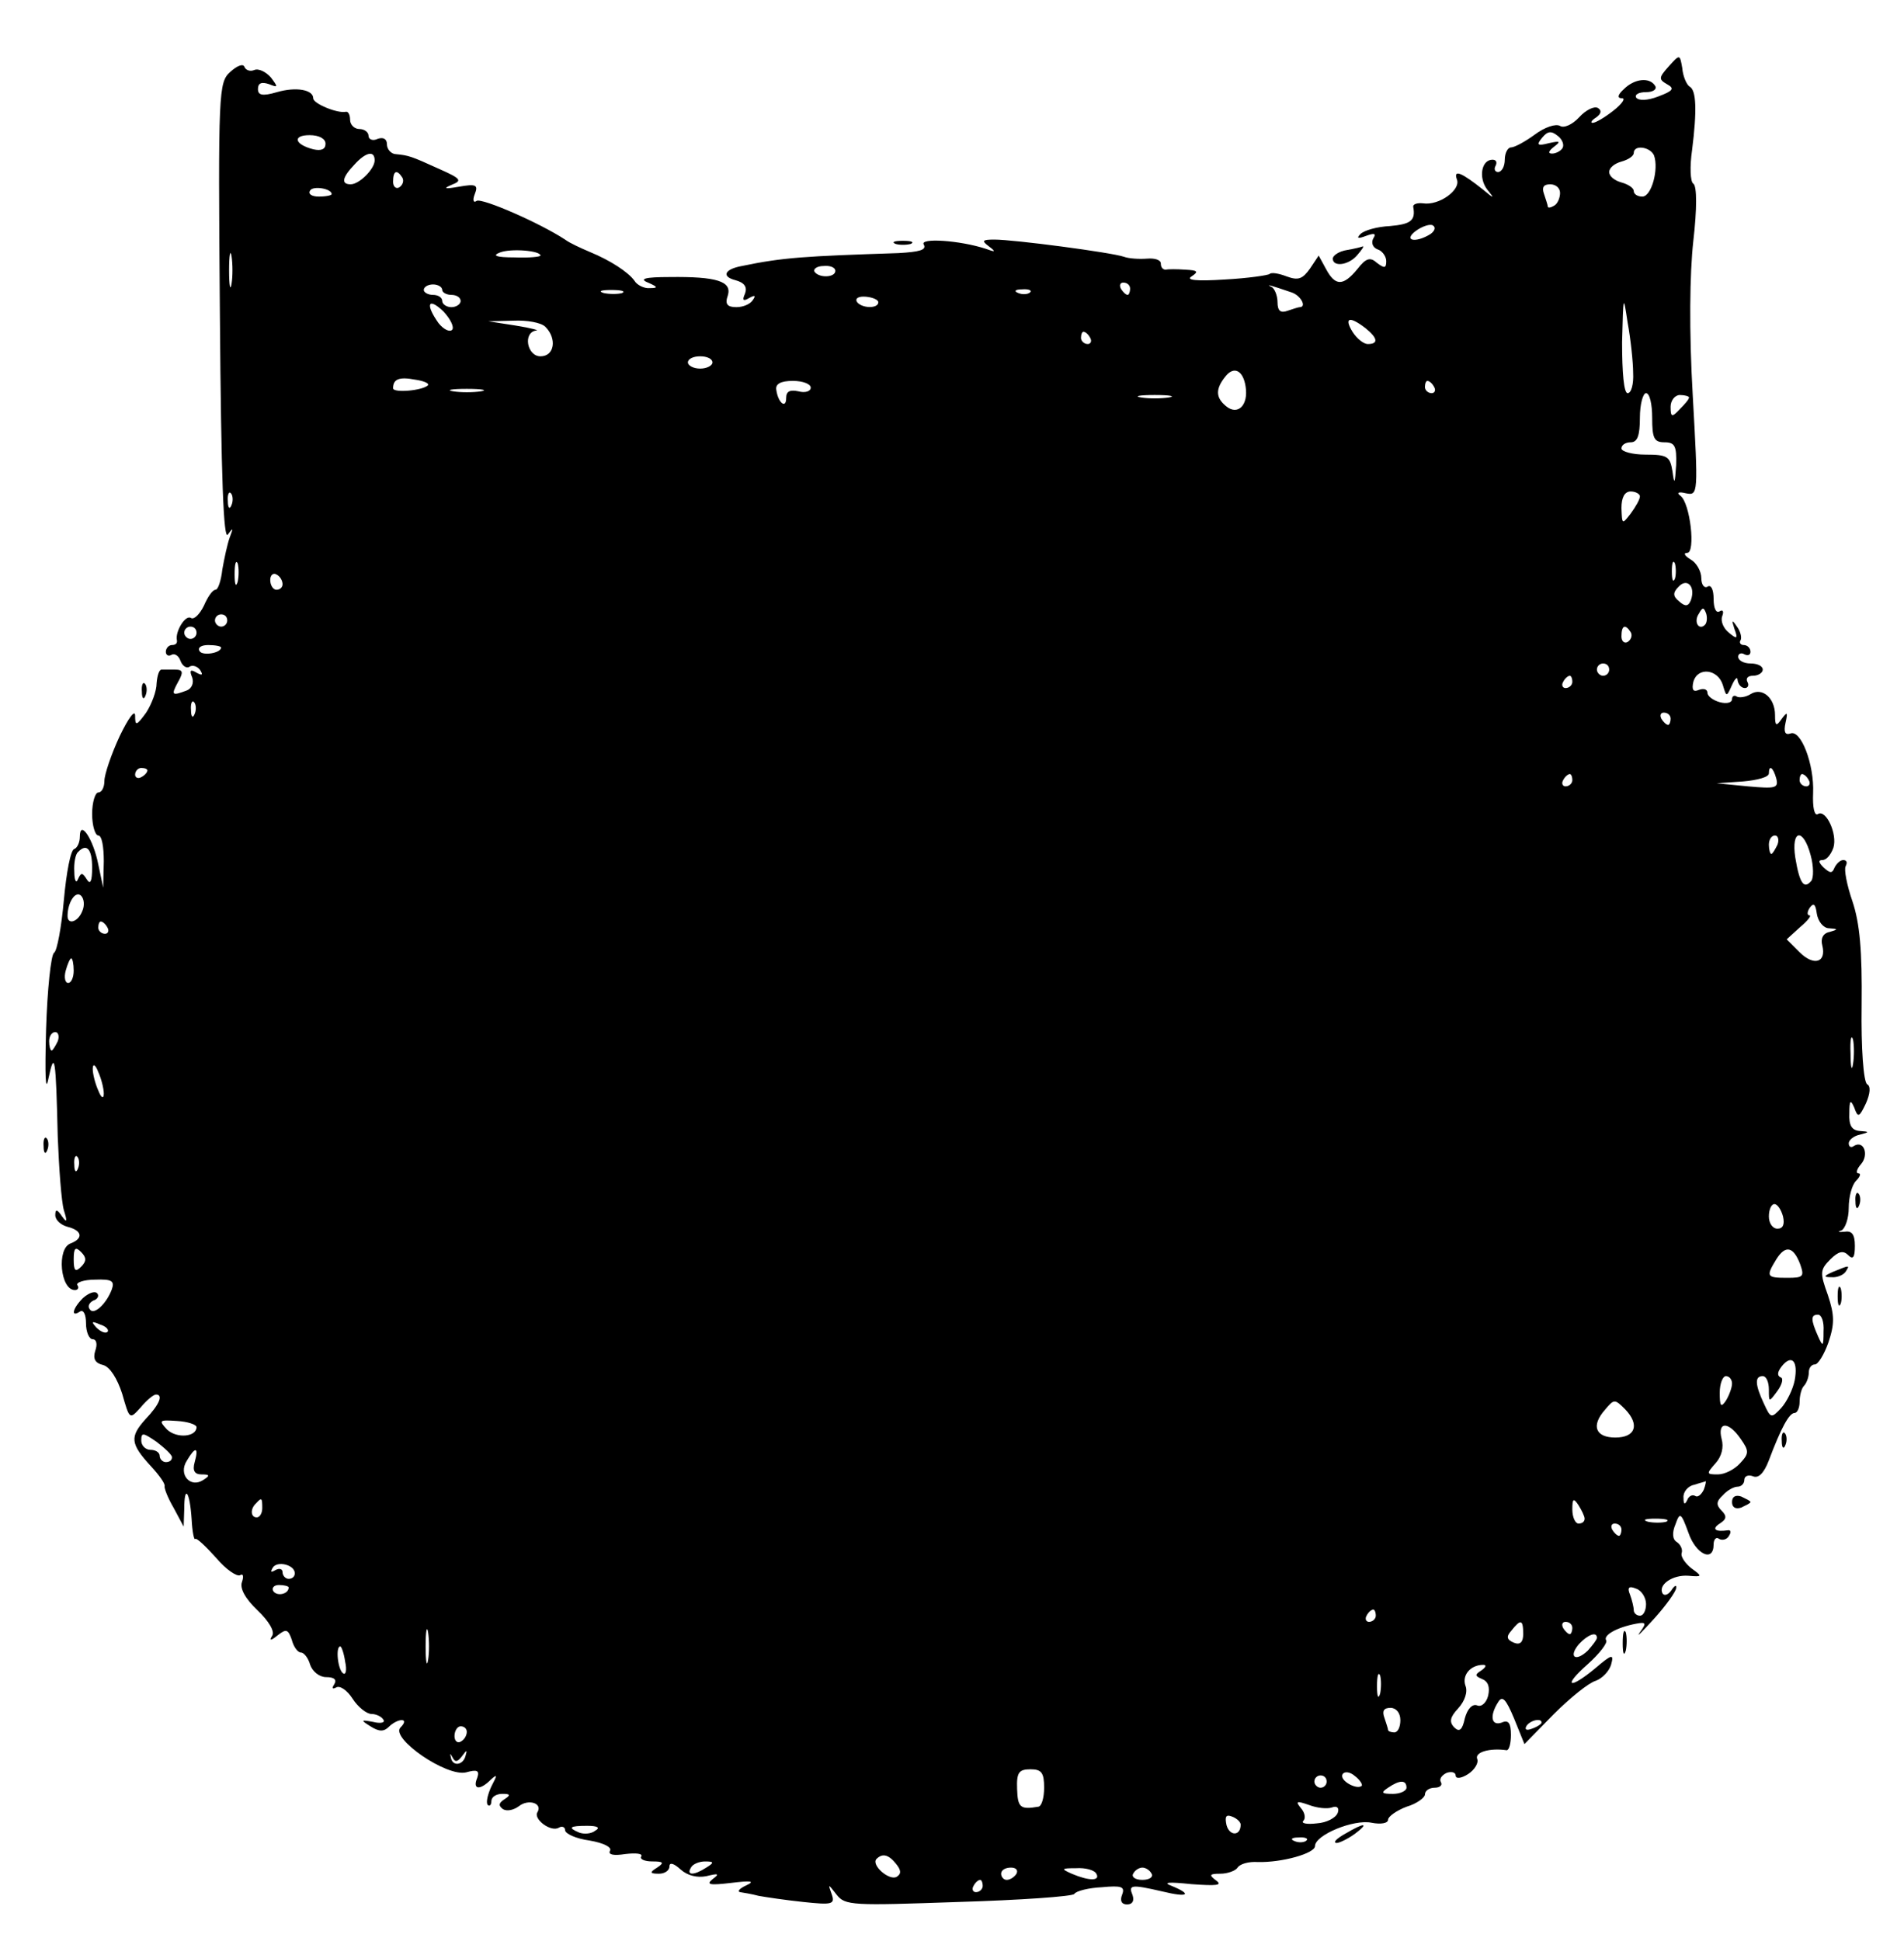<?xml version="1.0" standalone="no"?>
<!DOCTYPE svg PUBLIC "-//W3C//DTD SVG 20010904//EN"
 "http://www.w3.org/TR/2001/REC-SVG-20010904/DTD/svg10.dtd">
<svg version="1.0" xmlns="http://www.w3.org/2000/svg"
 width="310pt" height="316pt" viewBox="0 0 310 316"
 preserveAspectRatio="xMidYMid meet">

<g transform="translate(0,316) scale(0.1,-0.1)"
fill="#000000" stroke="none">
<path d="M2717 3052 c-16 -18 -17 -21 -3 -29 13 -7 10 -11 -14 -20 -18 -7 -32
-7 -36 -2 -3 5 4 9 16 9 12 0 18 5 15 10 -9 15 -34 12 -51 -5 -11 -10 -11 -15
-3 -15 6 0 0 -9 -14 -20 -14 -11 -29 -20 -34 -20 -4 0 -2 4 6 9 8 6 9 11 3 15
-6 4 -20 -3 -31 -15 -11 -12 -25 -18 -31 -14 -7 4 -25 -2 -41 -14 -15 -11 -33
-21 -39 -21 -5 0 -10 -9 -10 -20 0 -11 -5 -20 -11 -20 -5 0 -7 5 -4 10 3 6 1
10 -5 10 -18 0 -23 -29 -9 -48 13 -16 12 -16 -6 -1 -35 28 -49 34 -43 17 7
-17 -29 -43 -55 -39 -9 1 -17 -1 -16 -6 4 -22 -4 -28 -38 -31 -21 -1 -42 -7
-48 -13 -7 -7 -4 -8 9 -3 14 5 17 4 12 -4 -4 -7 -1 -15 7 -18 7 -2 14 -11 14
-19 0 -12 -3 -12 -15 -3 -11 10 -18 8 -32 -10 -23 -28 -36 -28 -51 0 l-12 22
-14 -21 c-12 -17 -19 -20 -38 -13 -13 5 -25 7 -28 4 -2 -2 -35 -7 -73 -9 -46
-3 -64 -1 -54 5 12 8 10 10 -10 11 -14 1 -28 1 -32 0 -5 0 -8 4 -8 10 0 6 -10
9 -22 8 -13 -1 -30 0 -38 3 -20 7 -179 28 -211 28 -20 0 -21 -2 -9 -11 12 -9
11 -10 -5 -4 -43 14 -108 18 -101 7 5 -9 -7 -12 -41 -14 -152 -5 -188 -7 -255
-21 -28 -5 -34 -17 -11 -23 15 -4 20 -11 16 -22 -5 -11 -3 -13 7 -7 9 5 11 4
6 -3 -4 -7 -16 -12 -27 -12 -15 0 -19 5 -14 19 7 23 -18 31 -95 30 -40 0 -50
-3 -35 -9 16 -7 17 -9 3 -9 -9 -1 -21 5 -25 12 -10 14 -39 33 -73 47 -14 6
-32 14 -40 20 -41 27 -135 68 -144 63 -5 -4 -7 1 -3 11 6 15 2 17 -26 12 -23
-4 -26 -3 -12 3 18 7 16 10 -20 26 -46 21 -50 22 -70 24 -8 0 -15 8 -15 16 0
9 -6 12 -15 9 -8 -4 -15 -1 -15 5 0 6 -7 11 -15 11 -8 0 -15 7 -15 15 0 8 -3
14 -7 13 -13 -3 -53 13 -53 22 0 14 -28 19 -59 10 -24 -7 -31 -5 -31 5 0 10 6
12 18 8 15 -6 15 -5 3 11 -8 9 -20 15 -27 12 -7 -3 -14 0 -16 5 -2 6 -12 2
-23 -8 -19 -17 -20 -30 -17 -393 2 -269 6 -371 13 -360 9 12 9 11 3 -5 -4 -11
-9 -35 -12 -52 -2 -18 -7 -33 -11 -33 -5 0 -13 -12 -19 -26 -7 -14 -16 -23
-21 -20 -9 6 -26 -22 -23 -36 1 -5 -2 -8 -8 -8 -5 0 -10 -5 -10 -11 0 -5 4 -8
9 -5 5 3 12 -1 15 -10 3 -8 10 -13 15 -9 5 3 13 0 17 -6 5 -8 3 -9 -6 -4 -10
6 -12 4 -7 -8 3 -9 -1 -18 -9 -21 -24 -9 -26 -8 -14 14 9 16 8 20 -5 20 -8 0
-18 0 -22 0 -4 0 -7 -10 -8 -22 0 -13 -8 -34 -17 -48 -16 -22 -18 -22 -18 -5
0 11 -11 -4 -25 -33 -14 -30 -25 -63 -25 -73 0 -10 -4 -19 -10 -19 -5 0 -10
-16 -10 -35 0 -19 5 -35 10 -35 6 0 9 -19 9 -42 l-1 -43 -8 38 c-8 41 -30 74
-30 45 0 -9 -4 -18 -9 -20 -6 -1 -13 -39 -17 -83 -4 -44 -11 -83 -16 -86 -5
-3 -11 -60 -13 -125 -2 -76 -1 -105 4 -79 10 47 12 33 15 -95 2 -52 6 -106 10
-120 6 -19 5 -21 -3 -10 -8 12 -11 12 -11 2 0 -8 9 -16 20 -19 24 -6 26 -19 5
-27 -23 -8 -17 -76 7 -76 5 0 7 4 4 8 -3 4 10 9 29 9 27 1 32 -2 27 -16 -9
-24 -30 -43 -36 -32 -4 5 0 11 6 14 7 2 10 8 6 12 -4 4 -14 0 -23 -8 -17 -17
-20 -32 -5 -22 6 4 10 -5 10 -19 0 -14 5 -26 11 -26 6 0 8 -8 4 -19 -4 -13 0
-20 13 -23 11 -3 23 -22 31 -47 12 -42 12 -42 30 -22 10 12 21 21 25 21 12 0
6 -16 -17 -40 -26 -29 -25 -40 9 -77 13 -14 23 -28 22 -32 -1 -3 5 -19 15 -36
l16 -30 1 29 c0 40 9 29 12 -17 1 -20 4 -35 6 -32 2 2 17 -12 34 -31 16 -19
34 -31 39 -28 5 3 6 -2 3 -11 -4 -10 5 -27 25 -46 19 -18 29 -35 24 -42 -5 -8
-2 -8 9 1 14 11 17 10 23 -7 3 -12 10 -21 15 -21 5 0 12 -9 15 -20 4 -11 15
-20 26 -20 13 0 18 -4 13 -12 -4 -6 -3 -8 3 -5 6 4 18 -4 27 -18 9 -14 23 -25
31 -25 7 0 16 -4 19 -9 4 -5 -4 -7 -16 -4 -21 4 -21 3 -5 -7 14 -9 22 -9 30
-1 6 6 15 11 21 11 6 0 5 -5 -2 -12 -17 -17 75 -81 107 -73 18 5 22 3 18 -9
-8 -19 4 -21 22 -3 11 10 11 8 1 -11 -6 -13 -9 -26 -6 -30 3 -3 6 0 6 6 0 7 8
12 18 12 13 0 14 -2 3 -9 -9 -6 -10 -10 -2 -16 7 -4 18 -1 26 5 15 12 39 5 30
-10 -7 -11 22 -33 35 -25 5 3 10 1 10 -4 0 -6 18 -14 40 -17 23 -4 37 -11 33
-17 -3 -6 6 -8 25 -5 17 2 29 1 26 -4 -3 -4 5 -8 18 -8 18 0 20 -2 8 -10 -13
-8 -12 -10 3 -10 9 0 17 5 17 12 0 7 7 5 18 -5 11 -10 27 -14 42 -11 20 5 22
4 10 -5 -11 -9 -4 -10 30 -6 33 4 40 3 25 -4 -11 -5 -15 -10 -10 -11 6 -1 19
-3 30 -6 11 -2 44 -7 73 -10 47 -5 52 -4 46 13 -6 17 -6 17 8 -1 14 -18 26
-18 198 -12 101 3 186 9 189 13 3 5 24 10 45 11 32 3 38 1 33 -12 -4 -10 -1
-16 8 -16 9 0 12 6 9 15 -7 17 -3 18 49 6 41 -10 49 -5 15 9 -16 6 -6 7 32 3
41 -3 51 -2 40 6 -12 9 -11 11 7 11 12 0 25 5 28 10 4 6 18 10 33 9 39 -1 93
14 93 26 0 18 63 44 92 38 15 -3 27 -1 27 5 0 5 14 15 30 21 17 5 30 15 30 20
0 6 7 11 16 11 8 0 13 4 10 9 -3 5 1 11 9 15 8 3 15 1 15 -4 0 -6 9 -5 20 2
11 7 18 19 15 25 -4 11 21 18 48 14 4 0 7 11 7 25 0 19 -4 25 -15 20 -17 -6
-20 11 -6 33 7 12 13 5 26 -26 l17 -42 48 49 c26 26 57 51 68 54 11 4 22 16
25 26 5 18 2 18 -25 -5 -43 -36 -55 -31 -13 6 19 17 33 35 30 39 -5 8 17 21
49 27 16 3 17 1 6 -14 -7 -10 3 0 23 22 20 22 36 45 36 50 1 6 -3 4 -8 -4 -5
-7 -11 -9 -14 -5 -8 14 16 31 42 29 23 -2 23 -1 5 12 -10 8 -18 19 -16 25 2 6
-2 14 -8 18 -7 4 -8 15 -2 29 7 20 9 19 21 -14 12 -35 41 -49 41 -19 0 8 4 13
9 9 5 -3 13 -1 16 5 4 6 3 10 -2 9 -20 -3 -27 2 -13 11 11 7 12 12 3 21 -9 9
-9 15 2 25 7 8 18 14 24 14 6 0 11 5 11 11 0 6 6 9 14 6 9 -4 18 5 26 26 20
53 33 77 42 77 4 0 8 8 8 18 0 10 3 22 7 26 4 4 8 14 8 22 0 7 4 13 10 13 5 0
15 16 22 36 10 30 10 44 -1 77 -13 36 -13 41 4 58 13 13 21 15 29 7 8 -8 11
-4 11 15 0 19 -5 25 -17 23 -10 -1 -12 0 -5 2 6 3 12 19 12 37 0 17 5 37 12
44 7 7 8 12 4 12 -5 0 -3 7 4 15 13 15 5 39 -11 30 -5 -4 -9 -2 -9 4 0 5 8 12
18 14 16 4 16 5 0 6 -13 1 -18 9 -17 29 0 21 2 23 8 9 6 -17 8 -16 19 7 7 16
8 28 2 31 -6 4 -10 59 -9 128 1 90 -3 134 -15 170 -9 26 -14 52 -11 57 3 6 2
10 -4 10 -5 0 -11 -6 -14 -12 -4 -10 -7 -10 -18 0 -8 8 -9 12 -2 12 7 0 14 9
18 20 7 22 -12 63 -25 55 -6 -4 -9 11 -8 34 2 47 -20 104 -37 97 -9 -3 -11 3
-8 17 4 18 3 19 -6 7 -9 -13 -11 -12 -11 6 0 28 -21 46 -40 34 -8 -5 -18 -6
-22 -4 -4 3 -8 1 -8 -4 0 -6 -9 -8 -20 -5 -11 3 -20 10 -20 15 0 6 -6 8 -14 5
-9 -4 -12 0 -9 13 7 25 40 21 48 -5 6 -20 6 -20 15 0 5 11 9 14 9 8 1 -7 6
-13 12 -13 5 0 7 5 4 10 -3 6 1 10 9 10 9 0 16 5 16 10 0 6 -9 10 -20 10 -11
0 -20 5 -20 11 0 5 5 7 10 4 6 -3 10 -1 10 4 0 6 -5 11 -11 11 -5 0 -8 4 -5 8
2 4 0 14 -6 22 -8 12 -9 11 -4 -4 6 -16 4 -17 -9 -6 -9 7 -14 19 -11 27 3 8 1
11 -4 8 -6 -4 -10 5 -10 20 0 15 -4 24 -10 20 -5 -3 -10 3 -10 14 0 11 -8 25
-17 30 -10 6 -13 11 -6 11 14 0 5 81 -11 93 -7 5 -3 7 9 4 20 -4 20 -1 11 160
-6 104 -5 197 1 251 6 52 6 89 0 93 -5 3 -6 28 -2 55 8 64 7 97 -4 103 -5 3
-11 17 -12 30 -4 23 -4 23 -22 3z m-173 -133 c-3 -5 -11 -9 -17 -9 -7 0 -6 4
3 11 12 9 10 10 -8 6 -19 -5 -21 -3 -11 9 9 11 15 11 25 3 8 -6 11 -15 8 -20z
m-2014 7 c0 -9 -7 -12 -20 -9 -31 8 -34 23 -6 23 16 0 26 -6 26 -14z m2163
-19 c8 -22 -4 -67 -19 -67 -8 0 -14 4 -14 9 0 5 -9 11 -20 14 -11 3 -20 10
-20 17 0 7 9 14 20 17 11 3 20 9 20 14 0 14 27 10 33 -4z m-2083 -8 c0 -14
-25 -39 -39 -39 -16 0 -14 11 6 32 18 20 33 24 33 7z m45 -28 c3 -5 1 -12 -5
-16 -5 -3 -10 1 -10 9 0 18 6 21 15 7z m-115 -27 c0 -2 -9 -4 -21 -4 -11 0
-18 4 -14 10 5 8 35 3 35 -6z m2000 2 c0 -8 -4 -18 -10 -21 -5 -3 -10 -4 -10
-1 0 2 -3 11 -6 20 -4 11 -1 16 10 16 9 0 16 -6 16 -14z m-211 -67 c-24 -15
-45 -11 -24 5 11 8 24 12 28 9 5 -3 3 -9 -4 -14z m-1952 -81 c-2 -13 -4 -3 -4
22 0 25 2 35 4 23 2 -13 2 -33 0 -45z m503 46 c0 -2 -19 -4 -42 -3 -31 0 -37
3 -24 8 18 7 66 3 66 -5z m480 -25 c0 -11 -27 -12 -34 -1 -2 4 4 9 15 9 10 1
19 -2 19 -8z m-640 -31 c0 -4 7 -8 15 -8 8 0 15 -4 15 -10 0 -5 -7 -10 -15
-10 -8 0 -15 5 -15 10 0 6 -7 10 -15 10 -8 0 -15 4 -15 8 0 5 7 9 15 9 8 0 15
-4 15 -9z m1120 2 c0 -5 -2 -10 -4 -10 -3 0 -8 5 -11 10 -3 6 -1 10 4 10 6 0
11 -4 11 -10z m263 -6 c15 -5 25 -24 13 -24 -2 0 -11 -3 -20 -6 -11 -4 -16 0
-16 14 0 11 -5 23 -10 25 -10 5 -2 3 33 -9z m-1090 -1 c-7 -2 -21 -2 -30 0
-10 3 -4 5 12 5 17 0 24 -2 18 -5z m664 1 c-3 -3 -12 -4 -19 -1 -8 3 -5 6 6 6
11 1 17 -2 13 -5z m-247 -16 c0 -11 -28 -10 -35 1 -3 6 4 9 15 8 11 -1 20 -5
20 -9z m1229 -115 c1 -18 -3 -33 -9 -33 -6 0 -9 33 -9 83 2 77 2 79 9 32 5
-27 9 -65 9 -82z m-1923 70 c-4 -4 -14 1 -22 11 -22 31 -17 43 8 19 12 -13 18
-26 14 -30z m152 5 c19 -19 15 -48 -8 -48 -22 0 -29 39 -7 42 6 0 -8 4 -33 8
l-45 7 41 1 c22 1 45 -3 52 -10z m1335 -2 c20 -16 22 -26 4 -26 -7 0 -18 9
-25 20 -14 23 -5 26 21 6z m-448 -16 c3 -5 1 -10 -4 -10 -6 0 -11 5 -11 10 0
6 2 10 4 10 3 0 8 -4 11 -10z m-615 -40 c0 -5 -9 -10 -20 -10 -11 0 -20 5 -20
10 0 6 9 10 20 10 11 0 20 -4 20 -10z m868 -39 c5 -31 -13 -48 -32 -32 -17 14
-17 28 -1 48 14 18 29 10 33 -16z m-1331 2 c-9 -9 -57 -13 -57 -5 0 15 10 19
36 14 14 -2 23 -6 21 -9z m623 -4 c0 -6 -9 -9 -20 -6 -14 3 -20 0 -20 -11 0
-18 -13 -8 -16 13 -2 10 7 15 27 15 16 0 29 -5 29 -11z m1015 1 c3 -5 1 -10
-4 -10 -6 0 -11 5 -11 10 0 6 2 10 4 10 3 0 8 -4 11 -10z m-1552 -7 c-13 -2
-33 -2 -45 0 -13 2 -3 4 22 4 25 0 35 -2 23 -4z m1120 -10 c-13 -2 -33 -2 -45
0 -13 2 -3 4 22 4 25 0 35 -2 23 -4z m787 -33 c0 -33 3 -40 20 -40 17 0 20 -6
19 -37 -2 -31 -3 -33 -6 -10 -4 24 -8 27 -44 27 -21 0 -39 5 -39 10 0 6 7 10
15 10 11 0 15 11 15 40 0 22 5 40 10 40 6 0 10 -18 10 -40z m60 33 c0 -3 -7
-11 -15 -19 -13 -14 -15 -13 -15 4 0 10 7 19 15 19 8 0 15 -2 15 -4z m-2373
-175 c-3 -8 -6 -5 -6 6 -1 11 2 17 5 13 3 -3 4 -12 1 -19z m2293 14 c0 -5 -7
-17 -15 -28 -14 -18 -14 -18 -15 9 0 17 5 27 15 27 8 0 15 -4 15 -8z m-2283
-139 c-3 -10 -5 -4 -5 12 0 17 2 24 5 18 2 -7 2 -21 0 -30z m2340 5 c-3 -7 -5
-2 -5 12 0 14 2 19 5 13 2 -7 2 -19 0 -25z m-2267 -9 c0 -5 -4 -9 -10 -9 -5 0
-10 7 -10 16 0 8 5 12 10 9 6 -3 10 -10 10 -16z m2293 -26 c-4 -10 -9 -11 -19
-2 -10 8 -11 14 -1 24 14 15 28 0 20 -22z m23 -40 c-10 -10 -19 5 -10 18 6 11
8 11 12 0 2 -7 1 -15 -2 -18z m-2406 7 c0 -5 -4 -10 -10 -10 -5 0 -10 5 -10
10 0 6 5 10 10 10 6 0 10 -4 10 -10z m-50 -20 c0 -5 -4 -10 -10 -10 -5 0 -10
5 -10 10 0 6 5 10 10 10 6 0 10 -4 10 -10z m2335 1 c3 -5 1 -12 -5 -16 -5 -3
-10 1 -10 9 0 18 6 21 15 7z m-2295 -25 c0 -9 -30 -14 -35 -6 -4 6 3 10 14 10
12 0 21 -2 21 -4z m2260 -36 c0 -5 -4 -10 -10 -10 -5 0 -10 5 -10 10 0 6 5 10
10 10 6 0 10 -4 10 -10z m-60 -20 c0 -5 -5 -10 -11 -10 -5 0 -7 5 -4 10 3 6 8
10 11 10 2 0 4 -4 4 -10z m-2243 -52 c-3 -8 -6 -5 -6 6 -1 11 2 17 5 13 3 -3
4 -12 1 -19z m2403 -8 c0 -5 -2 -10 -4 -10 -3 0 -8 5 -11 10 -3 6 -1 10 4 10
6 0 11 -4 11 -10z m-2480 -84 c0 -3 -4 -8 -10 -11 -5 -3 -10 -1 -10 4 0 6 5
11 10 11 6 0 10 -2 10 -4z m2652 -13 c4 -16 -1 -17 -46 -13 l-51 5 43 3 c23 2
42 7 42 13 0 15 7 10 12 -8z m-332 -3 c0 -5 -5 -10 -11 -10 -5 0 -7 5 -4 10 3
6 8 10 11 10 2 0 4 -4 4 -10z m385 0 c3 -5 1 -10 -4 -10 -6 0 -11 5 -11 10 0
6 2 10 4 10 3 0 8 -4 11 -10z m-51 -105 c-4 -8 -8 -15 -10 -15 -2 0 -4 7 -4
15 0 8 4 15 10 15 5 0 7 -7 4 -15z m54 -17 c5 -18 5 -37 1 -42 -12 -14 -19 -4
-26 38 -7 46 13 49 25 4z m-2798 -20 c0 -23 -3 -29 -9 -19 -7 11 -9 11 -14 0
-3 -8 -6 -2 -6 12 -1 14 2 29 6 32 14 15 23 5 23 -25z m-16 -71 c-7 -18 -24
-23 -24 -8 0 22 13 42 22 33 5 -5 6 -16 2 -25z m2844 -28 c15 -1 15 -2 1 -6
-11 -2 -15 -11 -12 -22 7 -28 -14 -34 -37 -11 l-21 21 22 20 c12 10 19 19 15
19 -4 0 -4 6 1 13 6 8 9 5 11 -10 2 -13 11 -24 20 -24z m-2803 1 c3 -5 1 -10
-4 -10 -6 0 -11 5 -11 10 0 6 2 10 4 10 3 0 8 -4 11 -10z m-55 -70 c0 -11 -4
-20 -9 -20 -5 0 -7 9 -4 20 3 11 7 20 9 20 2 0 4 -9 4 -20z m-26 -115 c-4 -8
-8 -15 -10 -15 -2 0 -4 7 -4 15 0 8 4 15 10 15 5 0 7 -7 4 -15z m2923 -37 c-2
-13 -4 -5 -4 17 -1 22 1 32 4 23 2 -10 2 -28 0 -40z m-2848 -48 c0 -9 -4 -8
-9 5 -5 11 -9 27 -9 35 0 9 4 8 9 -5 5 -11 9 -27 9 -35z m-42 -122 c-3 -8 -6
-5 -6 6 -1 11 2 17 5 13 3 -3 4 -12 1 -19z m2776 -78 c3 -13 0 -20 -9 -20 -8
0 -14 9 -14 20 0 11 4 20 9 20 5 0 11 -9 14 -20z m-2771 -82 c-9 -9 -12 -7
-12 12 0 19 3 21 12 12 9 -9 9 -15 0 -24z m2799 4 c7 -20 5 -22 -21 -22 -34 0
-35 2 -18 30 15 24 28 21 39 -8z m38 -109 c0 -25 -1 -26 -9 -8 -12 27 -12 35
0 35 6 0 10 -12 9 -27z m-2794 -1 c-3 -3 -11 0 -18 7 -9 10 -8 11 6 5 10 -3
15 -9 12 -12z m2747 -79 c-3 -15 -13 -35 -22 -45 -16 -17 -17 -17 -28 7 -15
32 -15 45 -2 45 6 0 10 -10 10 -22 0 -21 0 -21 14 -2 8 11 10 21 5 22 -6 3 -5
9 2 18 16 20 27 9 21 -23z m-102 -5 c0 -7 -5 -20 -10 -28 -8 -12 -10 -9 -10
13 0 15 5 27 10 27 6 0 10 -6 10 -12z m-174 -42 c24 -25 17 -46 -16 -46 -32 0
-40 19 -17 45 15 18 16 18 33 1z m-2326 -29 c0 -16 -32 -19 -48 -4 -14 15 -13
16 16 14 18 -1 32 -6 32 -10z m2514 -19 c14 -20 14 -24 -1 -40 -9 -10 -25 -18
-36 -18 -19 0 -19 1 -4 18 10 11 14 26 10 40 -7 28 11 29 31 0z m-2554 -30 c0
-5 -4 -8 -10 -8 -5 0 -10 5 -10 10 0 6 -7 10 -15 10 -8 0 -15 7 -15 15 0 14 3
13 25 -2 13 -10 25 -21 25 -25z m37 -8 c-4 -14 0 -20 11 -20 14 0 14 -2 3 -9
-21 -14 -41 9 -27 31 14 24 20 23 13 -2z m2457 -45 c-4 -8 -10 -13 -14 -10 -5
3 -11 -1 -13 -7 -4 -8 -6 -7 -6 4 -1 9 7 19 17 21 9 3 18 5 19 6 1 0 0 -6 -3
-14z m-2347 -30 c0 -8 -4 -15 -9 -15 -10 0 -11 14 -1 23 9 10 10 9 10 -8z
m2153 -17 c0 -5 -4 -8 -10 -8 -5 0 -10 10 -10 23 0 18 2 19 10 7 5 -8 10 -18
10 -22z m133 -5 c-7 -2 -21 -2 -30 0 -10 3 -4 5 12 5 17 0 24 -2 18 -5z m-73
-13 c0 -5 -2 -10 -4 -10 -3 0 -8 5 -11 10 -3 6 -1 10 4 10 6 0 11 -4 11 -10z
m-2160 -71 c0 -5 -4 -9 -10 -9 -5 0 -10 5 -10 11 0 5 -5 7 -12 3 -7 -4 -8 -3
-4 4 7 12 36 5 36 -9z m-10 -23 c0 -11 -19 -15 -25 -6 -3 5 1 10 9 10 9 0 16
-2 16 -4z m2210 -27 c0 -10 -4 -19 -10 -19 -5 0 -10 4 -10 9 0 5 -3 17 -6 25
-5 12 -2 15 10 10 9 -3 16 -15 16 -25z m-440 -19 c0 -5 -5 -10 -11 -10 -5 0
-7 5 -4 10 3 6 8 10 11 10 2 0 4 -4 4 -10z m-1543 -72 c-2 -13 -4 -3 -4 22 0
25 2 35 4 23 2 -13 2 -33 0 -45z m1783 42 c0 -13 -5 -18 -15 -14 -12 5 -13 10
-4 20 15 19 19 18 19 -6z m80 10 c0 -5 -2 -10 -4 -10 -3 0 -8 5 -11 10 -3 6
-1 10 4 10 6 0 11 -4 11 -10z m40 -16 c0 -3 -7 -12 -15 -21 -20 -19 -32 -10
-14 11 14 15 29 21 29 10z m-2038 -39 c3 -13 1 -22 -3 -19 -9 5 -13 44 -5 44
2 0 6 -11 8 -25z m1850 -14 c-11 -7 -11 -9 1 -14 10 -4 13 -13 10 -27 -3 -12
-11 -19 -18 -16 -8 3 -16 -6 -20 -21 -4 -19 -9 -23 -17 -15 -9 9 -7 17 6 31
11 12 16 27 12 37 -6 17 8 34 29 34 6 0 4 -4 -3 -9z m-165 -38 c-3 -10 -5 -4
-5 12 0 17 2 24 5 18 2 -7 2 -21 0 -30z m33 -43 c0 -11 -4 -20 -10 -20 -5 0
-10 2 -10 4 0 2 -3 11 -6 20 -4 11 -1 16 10 16 9 0 16 -8 16 -20z m230 -4 c0
-2 -7 -7 -16 -10 -8 -3 -12 -2 -9 4 6 10 25 14 25 6z m-1750 -15 c0 -6 -4 -13
-10 -16 -5 -3 -10 1 -10 9 0 9 5 16 10 16 6 0 10 -4 10 -9z m-8 -40 c8 11 9
11 6 1 -4 -16 -22 -18 -24 -2 -2 7 -1 6 3 -1 4 -8 8 -7 15 2z m948 -51 c0 -16
-4 -31 -10 -31 -29 -5 -33 -1 -34 29 -1 27 3 32 22 32 18 0 22 -6 22 -30z
m517 3 c-8 -7 -37 9 -31 19 3 5 12 4 20 -3 8 -6 13 -14 11 -16z m-57 7 c0 -5
-4 -10 -10 -10 -5 0 -10 5 -10 10 0 6 5 10 10 10 6 0 10 -4 10 -10z m130 -10
c0 -5 -10 -10 -22 -10 -19 0 -20 2 -8 10 19 13 30 13 30 0z m-121 -32 c8 3 12
-1 9 -9 -3 -8 -18 -16 -34 -17 -16 -2 -26 0 -22 4 4 4 3 13 -4 21 -9 11 -7 12
13 5 13 -5 30 -7 38 -4z m-149 -28 c0 -19 -18 -19 -23 -1 -3 14 -1 18 9 14 8
-3 14 -9 14 -13z m-1051 -10 c-6 -5 -18 -6 -26 -3 -19 8 -16 11 13 11 17 0 22
-3 13 -8z m1158 -16 c-3 -3 -12 -4 -19 -1 -8 3 -5 6 6 6 11 1 17 -2 13 -5z
m-668 -38 c8 -10 9 -16 1 -21 -12 -7 -42 19 -33 29 10 10 20 7 32 -8z m-309
-6 c-20 -13 -33 -13 -25 0 3 6 14 10 23 10 15 0 15 -2 2 -10z m505 -10 c-3 -5
-10 -10 -16 -10 -5 0 -9 5 -9 10 0 6 7 10 16 10 8 0 12 -4 9 -10z m130 0 c7
-12 -12 -12 -40 0 -18 8 -17 9 7 9 15 1 30 -3 33 -9z m90 0 c3 -5 -3 -10 -15
-10 -12 0 -18 5 -15 10 3 6 10 10 15 10 5 0 12 -4 15 -10z m-275 -20 c0 -5 -5
-10 -11 -10 -5 0 -7 5 -4 10 3 6 8 10 11 10 2 0 4 -4 4 -10z"/>
<path d="M1458 2763 c6 -2 18 -2 25 0 6 3 1 5 -13 5 -14 0 -19 -2 -12 -5z"/>
<path d="M2193 2753 c-13 -2 -23 -9 -23 -14 0 -14 26 -11 40 6 7 8 11 14 9 14
-2 -1 -14 -4 -26 -6z"/>
<path d="M231 2034 c0 -11 3 -14 6 -6 3 7 2 16 -1 19 -3 4 -6 -2 -5 -13z"/>
<path d="M71 1294 c0 -11 3 -14 6 -6 3 7 2 16 -1 19 -3 4 -6 -2 -5 -13z"/>
<path d="M3021 1204 c0 -11 3 -14 6 -6 3 7 2 16 -1 19 -3 4 -6 -2 -5 -13z"/>
<path d="M2985 1090 c-16 -7 -17 -9 -3 -9 9 -1 20 4 23 9 7 11 7 11 -20 0z"/>
<path d="M2992 1050 c0 -14 2 -19 5 -12 2 6 2 18 0 25 -3 6 -5 1 -5 -13z"/>
<path d="M2901 814 c0 -11 3 -14 6 -6 3 7 2 16 -1 19 -3 4 -6 -2 -5 -13z"/>
<path d="M2820 715 c0 -9 6 -12 15 -9 8 4 15 7 15 9 0 2 -7 5 -15 9 -9 3 -15
0 -15 -9z"/>
<path d="M2642 485 c0 -16 2 -22 5 -12 2 9 2 23 0 30 -3 6 -5 -1 -5 -18z"/>
<path d="M2190 175 c-14 -8 -20 -14 -14 -15 5 0 19 7 30 15 24 18 16 19 -16 0z"/>
</g>
</svg>
